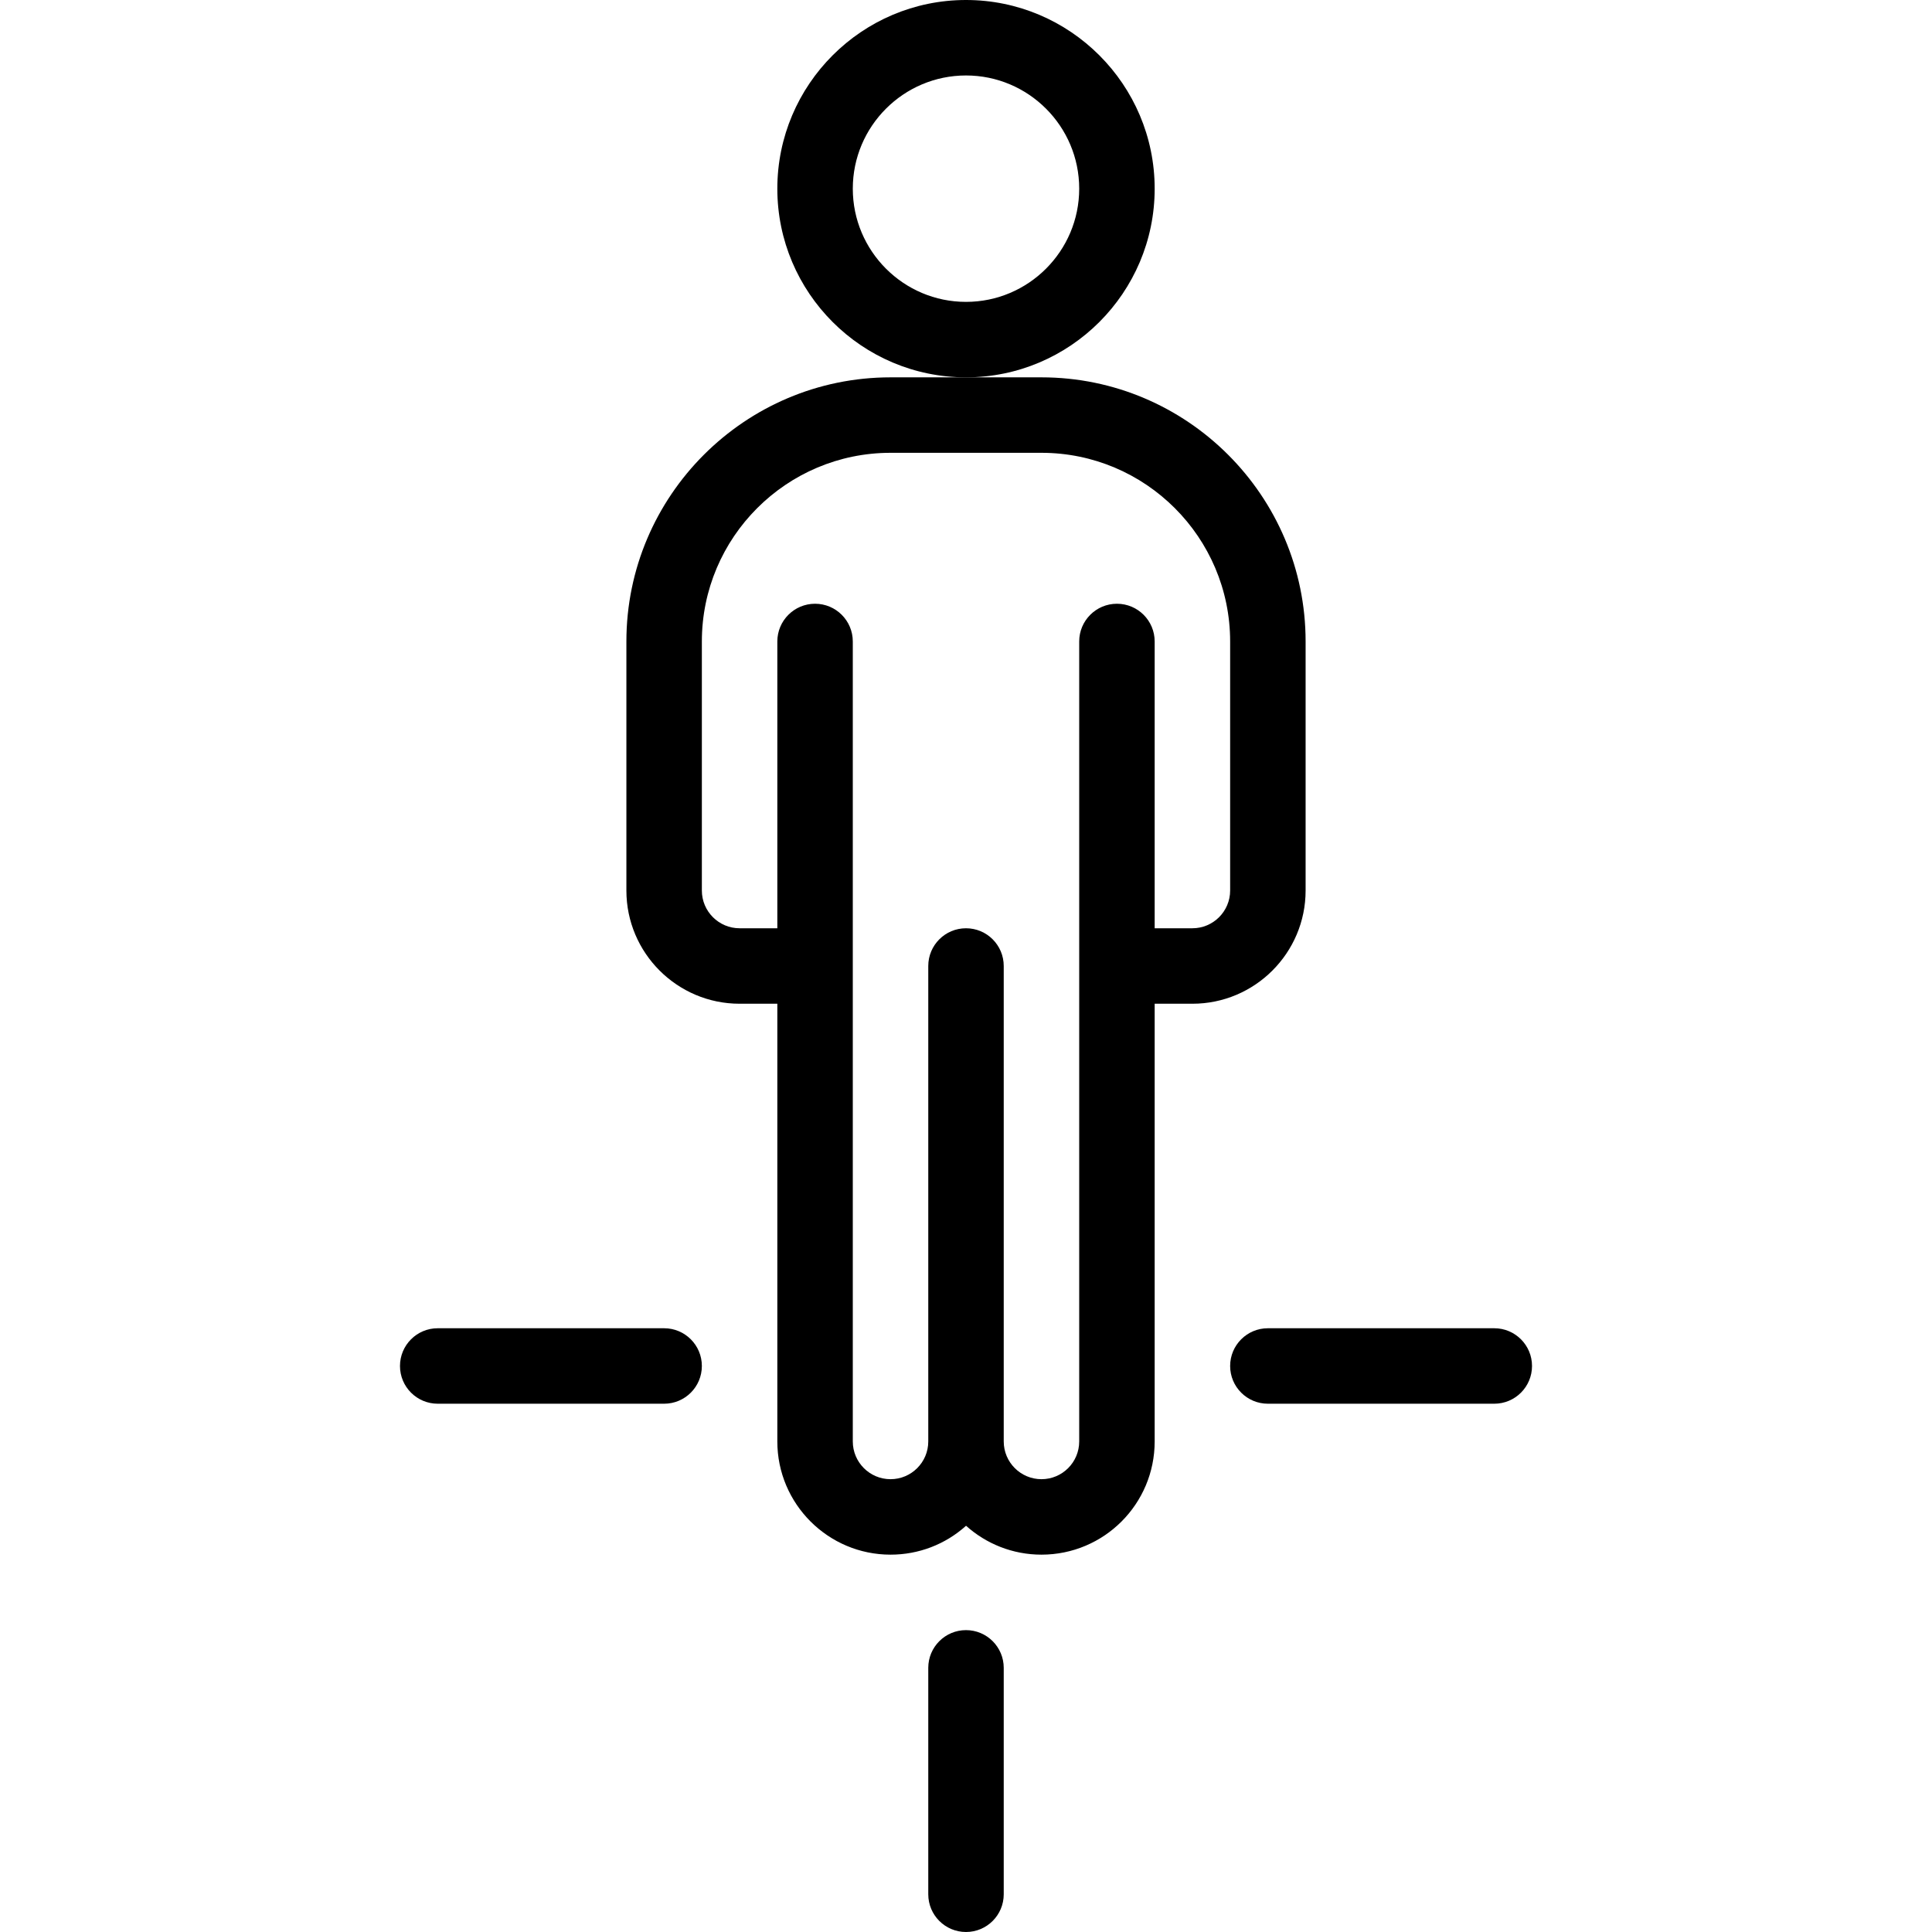 <svg height="512pt" viewBox="-106 0 512 512" width="512pt" xmlns="http://www.w3.org/2000/svg"><path d="m240 236v-66c0-38.598-31.402-70-70-70h-40c-38.598 0-70 31.402-70 70v66c0 16.543 13.457 30 30 30h10v116c0 16.543 13.457 30 30 30 7.457 0 14.5-2.707 20.012-7.656 5.309 4.758 12.316 7.656 19.988 7.656 16.574 0 30-13.426 30-30v-116h10c16.543 0 30-13.457 30-30zm-50-76c-5.523 0-10 4.477-10 10v212c0 5.52-4.48 10-10 10-5.516 0-10-4.484-10-10v-126c0-5.523-4.477-10-10-10s-10 4.477-10 10v126c0 5.52-4.48 10-10 10-5.516 0-10-4.484-10-10v-212c0-5.523-4.477-10-10-10s-10 4.477-10 10v76h-10c-5.516 0-10-4.484-10-10v-66c0-27.57 22.43-50 50-50h40c27.57 0 50 22.43 50 50v66c0 5.516-4.484 10-10 10h-10v-76c0-5.523-4.477-10-10-10zm0 0"/><path d="m200 50c0-27.57-22.43-50-50-50s-50 22.43-50 50 22.43 50 50 50 50-22.43 50-50zm-50 30c-16.543 0-30-13.457-30-30s13.457-30 30-30 30 13.457 30 30-13.457 30-30 30zm0 0"/><path d="m150 432c-5.523 0-10 4.477-10 10v60c0 5.523 4.477 10 10 10s10-4.477 10-10v-60c0-5.523-4.477-10-10-10zm0 0"/><path d="m70 352h-60c-5.523 0-10 4.477-10 10s4.477 10 10 10h60c5.523 0 10-4.477 10-10s-4.477-10-10-10zm0 0"/><path d="m290 352h-60c-5.523 0-10 4.477-10 10s4.477 10 10 10h60c5.523 0 10-4.477 10-10s-4.477-10-10-10zm0 0"/></svg>